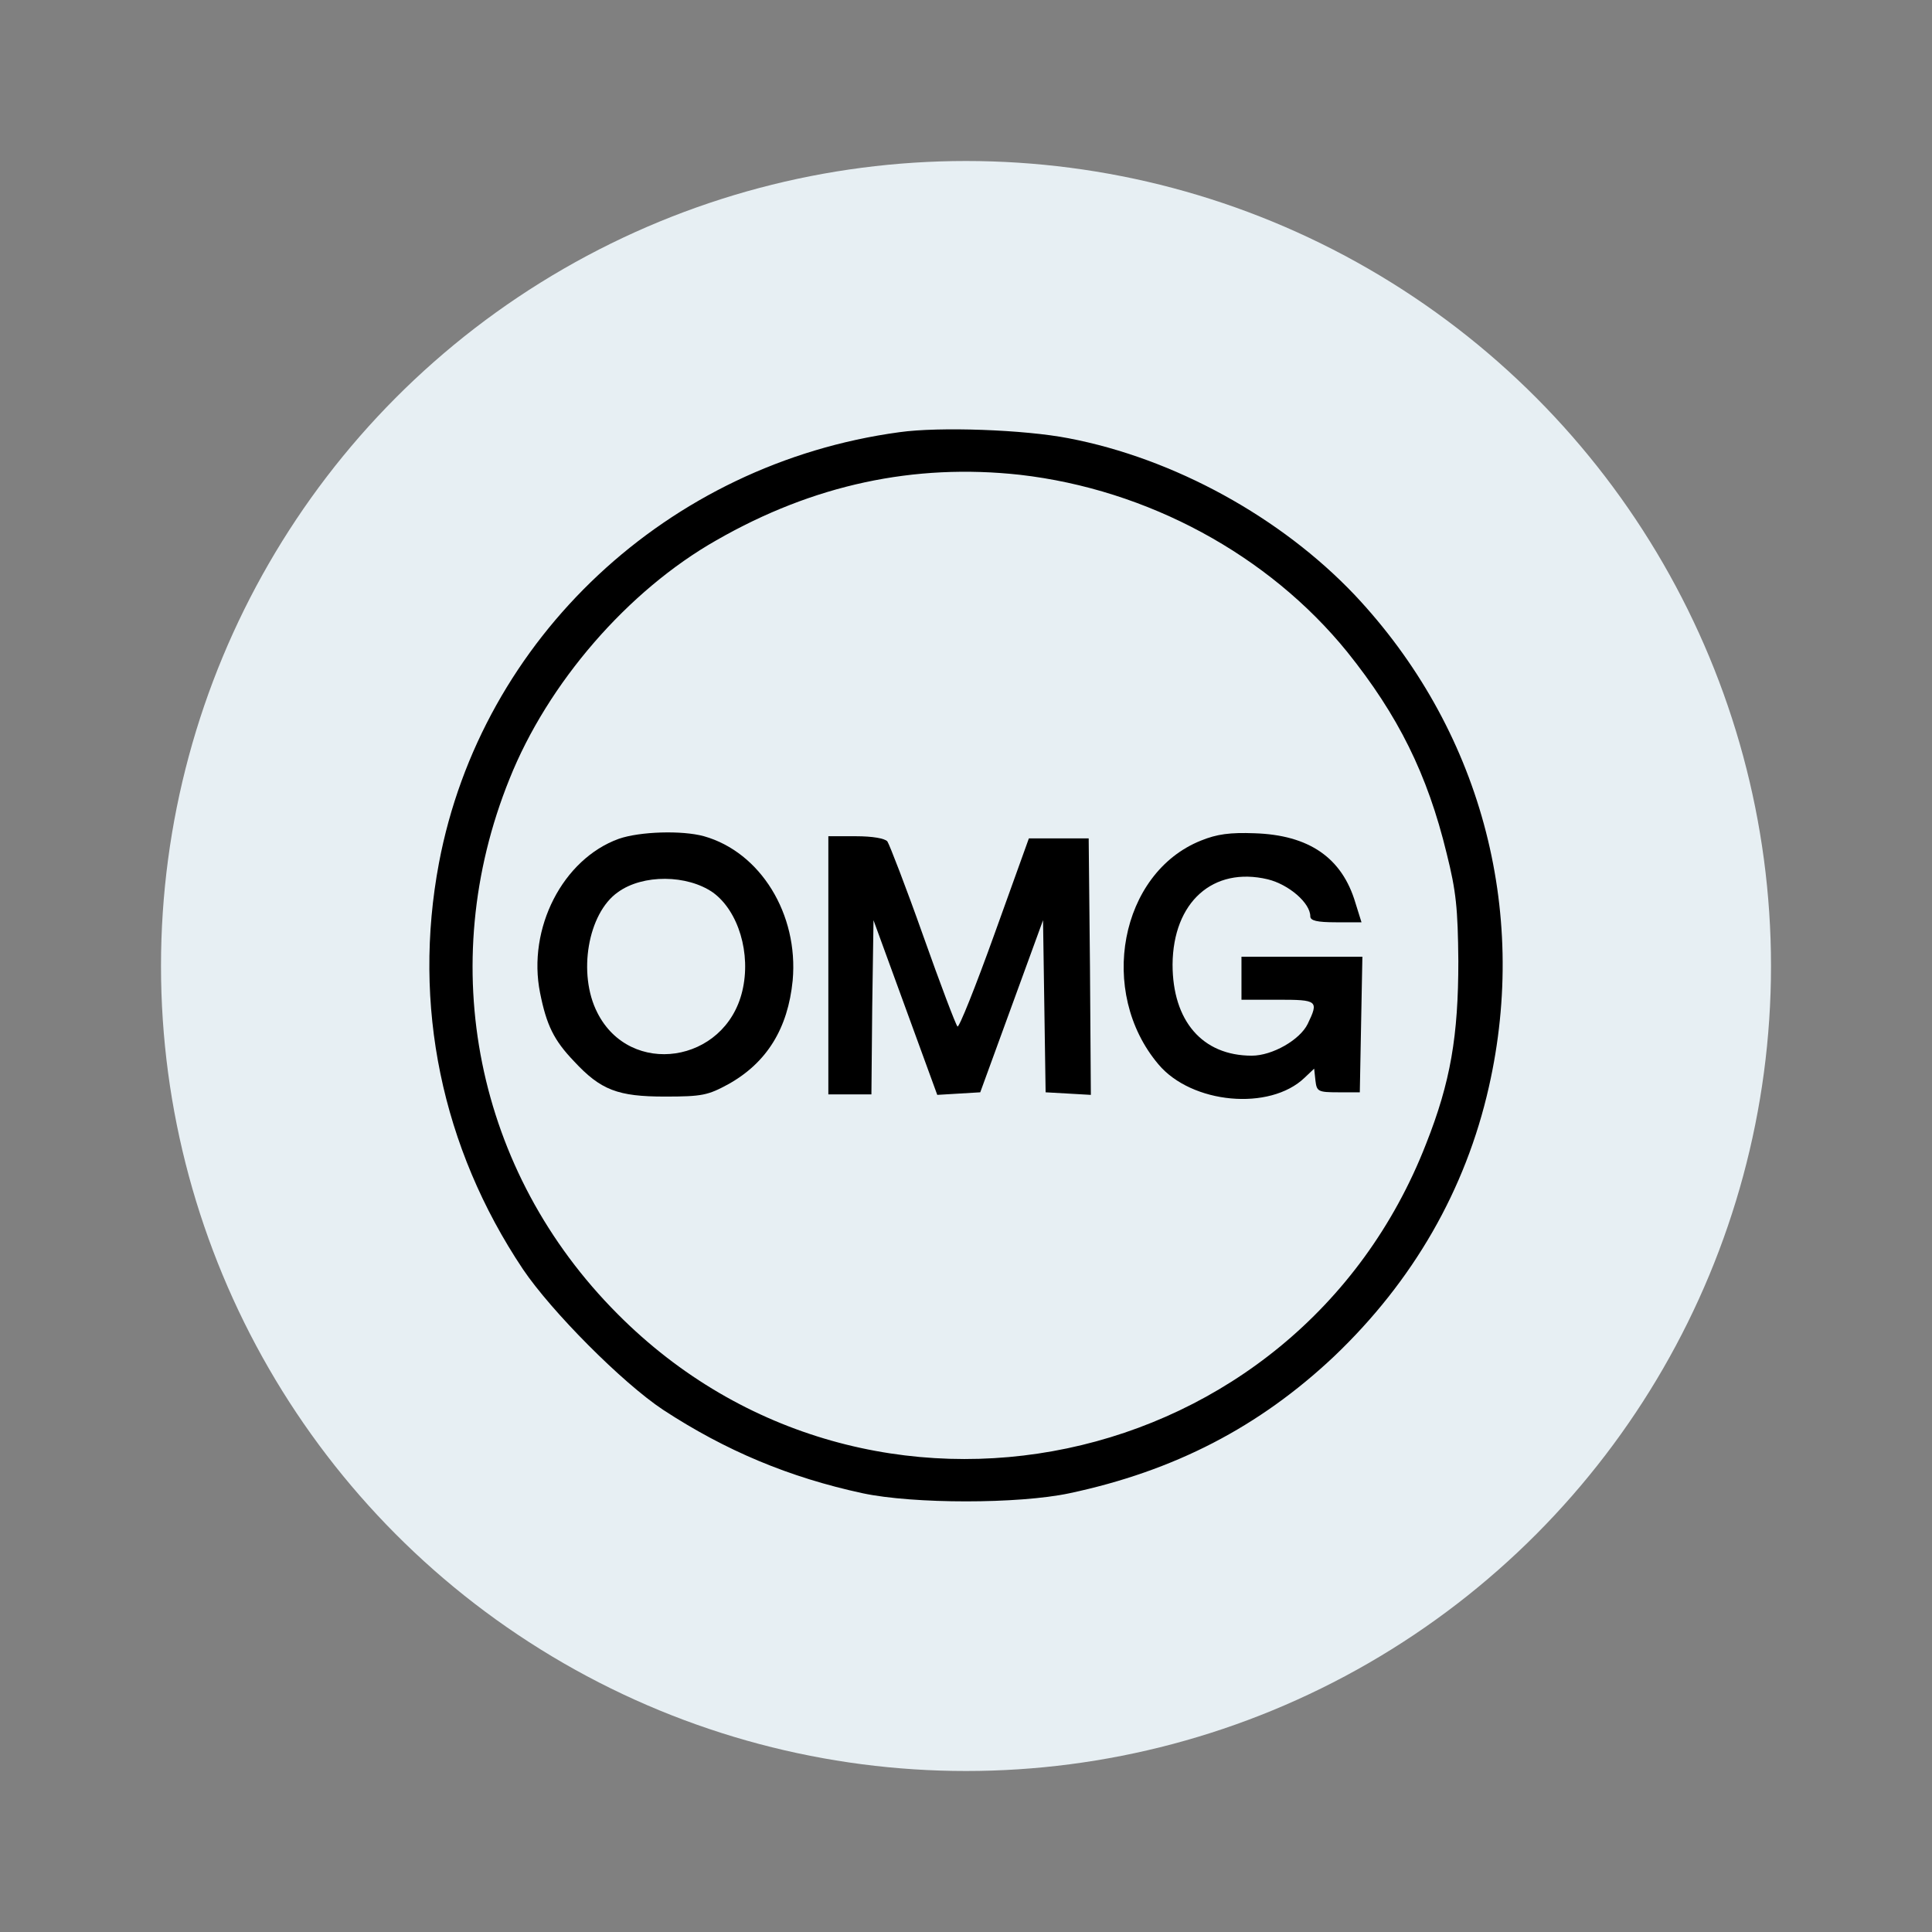 <svg width="24" height="24" viewBox="0 0 24 24" fill="none" xmlns="http://www.w3.org/2000/svg">
<rect x="0" y="0" width="24" height="24" fill="#808080" stroke="none"/>
<circle cx="12" cy="12" r="10" fill="#E7EFF3"/>
<path fill-rule="evenodd" clip-rule="evenodd" d="M5.453 10.72C5.982 7.924 8.296 5.759 11.172 5.369C11.669 5.299 12.722 5.337 13.273 5.444C14.588 5.695 15.913 6.427 16.827 7.389C18.383 9.041 18.998 11.291 18.495 13.504C18.206 14.782 17.554 15.915 16.571 16.851C15.641 17.727 14.588 18.273 13.284 18.55C12.653 18.684 11.348 18.684 10.718 18.55C9.804 18.353 9.013 18.021 8.237 17.513C7.73 17.177 6.848 16.289 6.495 15.765C5.485 14.253 5.121 12.483 5.453 10.72ZM16.737 8.1C15.758 6.892 14.256 6.08 12.669 5.898C11.354 5.754 10.103 6.021 8.9 6.711C7.799 7.336 6.805 8.485 6.329 9.677C5.394 11.992 5.912 14.558 7.671 16.322C10.787 19.459 16.106 18.342 17.715 14.21C18.02 13.44 18.116 12.868 18.116 11.938C18.11 11.286 18.089 11.072 17.971 10.602C17.731 9.613 17.367 8.886 16.737 8.1Z" fill="black"/>
<path fill-rule="evenodd" clip-rule="evenodd" d="M6.709 12.334C6.548 11.532 6.992 10.671 7.687 10.42C7.949 10.329 8.473 10.313 8.745 10.388C9.446 10.586 9.921 11.355 9.847 12.179C9.788 12.777 9.526 13.2 9.05 13.467C8.794 13.606 8.724 13.622 8.259 13.622C7.676 13.622 7.463 13.542 7.131 13.184C6.88 12.922 6.789 12.735 6.709 12.334ZM9.221 12.312C9.333 11.847 9.173 11.318 8.858 11.088C8.537 10.864 7.986 10.858 7.676 11.083C7.302 11.345 7.174 12.098 7.42 12.579C7.826 13.386 9.007 13.21 9.221 12.312Z" fill="black"/>
<path d="M14.919 10.442C13.914 10.843 13.631 12.323 14.39 13.221C14.802 13.713 15.774 13.804 16.207 13.387L16.325 13.275L16.341 13.424C16.357 13.558 16.373 13.569 16.624 13.569H16.892L16.908 12.724L16.924 11.885H16.17H15.422V12.152V12.419H15.876C16.368 12.419 16.384 12.43 16.245 12.719C16.149 12.917 15.806 13.114 15.55 13.114C14.935 13.114 14.566 12.681 14.566 11.981C14.572 11.206 15.069 10.762 15.748 10.923C16.01 10.987 16.277 11.217 16.277 11.383C16.277 11.436 16.357 11.457 16.598 11.457H16.913L16.838 11.217C16.672 10.655 16.261 10.372 15.582 10.351C15.283 10.34 15.117 10.361 14.919 10.442Z" fill="black"/>
<path d="M10.29 11.992V13.595H10.557H10.825L10.835 12.516L10.851 11.431L11.247 12.516L11.643 13.601L11.91 13.585L12.177 13.569L12.567 12.5L12.957 11.431L12.973 12.5L12.989 13.569L13.273 13.585L13.551 13.601L13.54 12.008L13.524 10.415H13.155H12.781L12.354 11.602C12.118 12.259 11.91 12.778 11.894 12.751C11.872 12.729 11.68 12.222 11.466 11.618C11.252 11.014 11.049 10.49 11.023 10.452C10.99 10.415 10.841 10.388 10.632 10.388H10.29V11.992Z" fill="black"/>
</svg>
